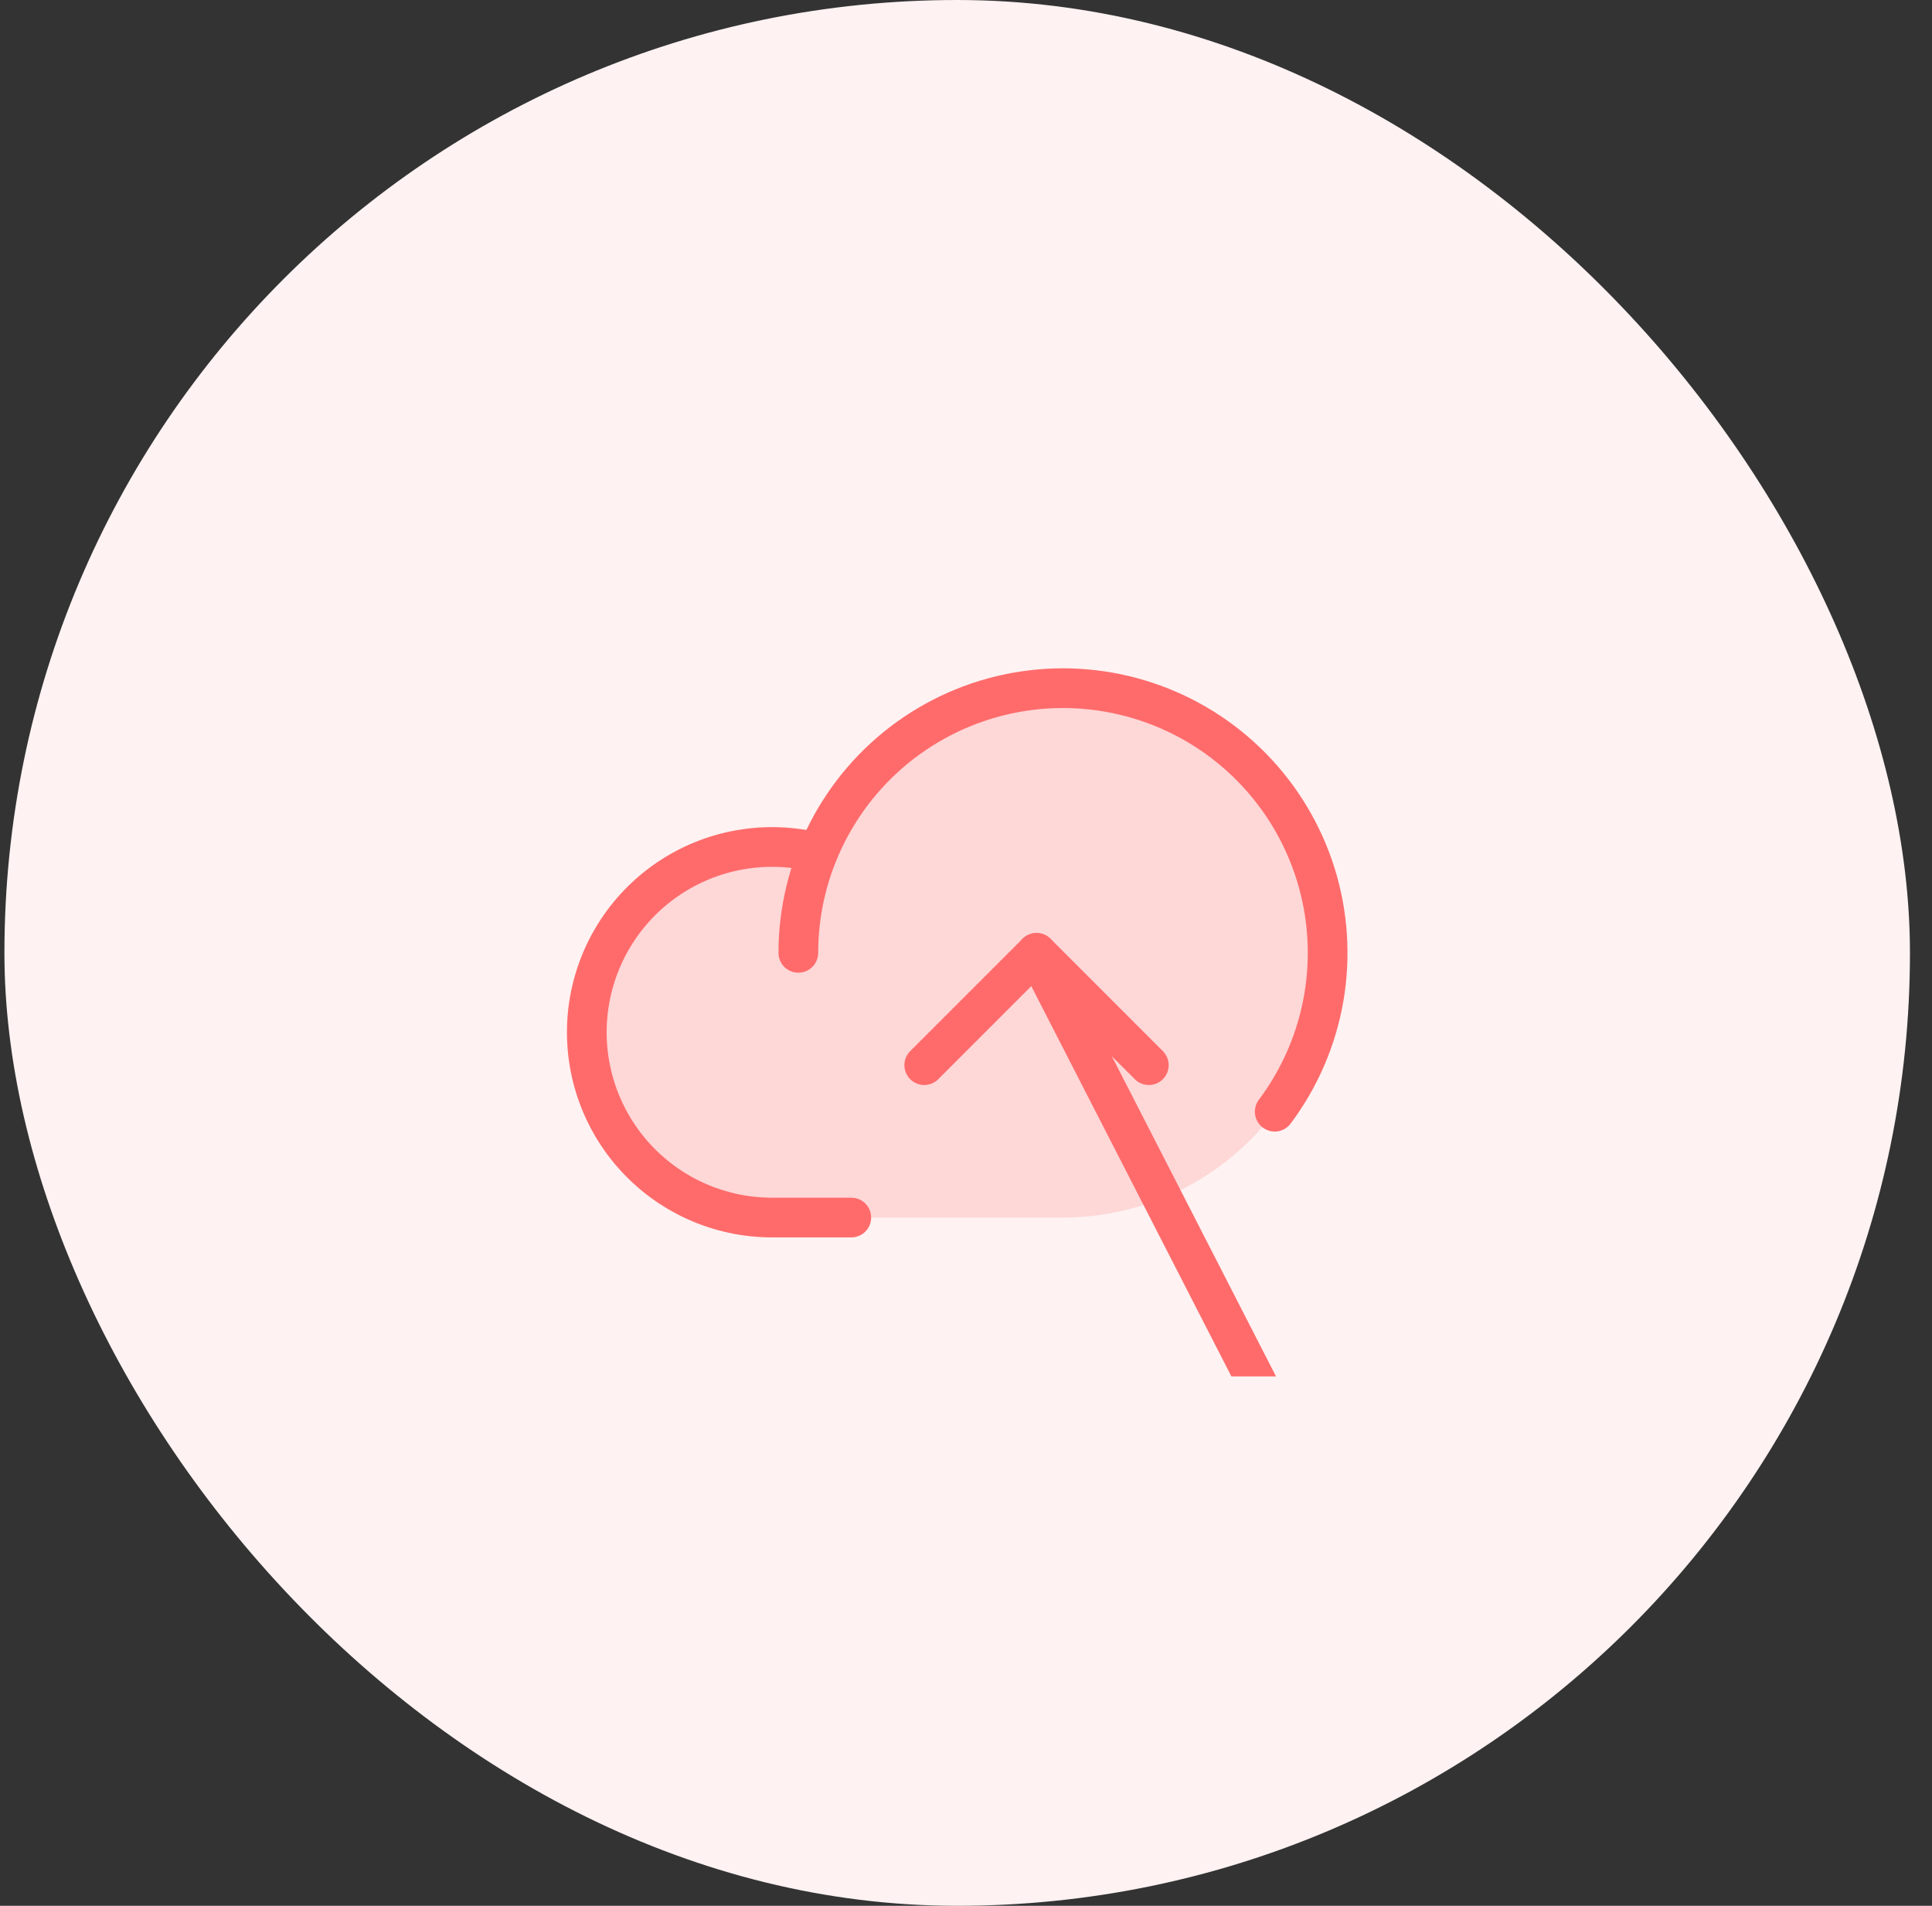 <svg width="73" height="72" viewBox="0 0 73 72" fill="none" xmlns="http://www.w3.org/2000/svg">
<rect x="0" y="0" width="73" height="72" fill="#333333" stroke="none"/>
<rect x="0.167" width="72" height="72" rx="36" fill="#FEF2F2"/>
<g clip-path="url(#clip0_1500_516)">
<path opacity="0.2" d="M30.168 35.998C30.168 34.02 30.754 32.087 31.853 30.442C32.952 28.798 34.513 27.516 36.341 26.759C38.168 26.002 40.179 25.804 42.118 26.19C44.058 26.576 45.84 27.529 47.239 28.927C48.637 30.326 49.59 32.107 49.975 34.047C50.361 35.987 50.163 37.998 49.406 39.825C48.649 41.652 47.368 43.214 45.723 44.313C44.079 45.412 42.145 45.998 40.167 45.998H29.168C28.175 45.997 27.194 45.785 26.289 45.376C25.385 44.967 24.578 44.37 23.922 43.625C23.265 42.88 22.775 42.004 22.483 41.055C22.192 40.106 22.105 39.106 22.229 38.121C22.354 37.136 22.686 36.189 23.205 35.343C23.723 34.496 24.416 33.769 25.236 33.211C26.057 32.652 26.987 32.275 27.965 32.103C28.942 31.932 29.946 31.97 30.907 32.216" fill="#FF6B6B"/>
<path d="M32.166 45.998H29.166C28.173 45.997 27.192 45.785 26.287 45.376C25.383 44.967 24.576 44.37 23.919 43.625C23.263 42.88 22.773 42.004 22.481 41.055C22.19 40.106 22.103 39.106 22.227 38.121C22.352 37.136 22.684 36.189 23.203 35.343C23.721 34.496 24.413 33.769 25.234 33.211C26.055 32.652 26.985 32.275 27.963 32.103C28.941 31.932 29.944 31.97 30.905 32.216" stroke="#FF6B6B" stroke-width="1.5" stroke-linecap="round" stroke-linejoin="round"/>
<path d="M30.165 35.998C30.165 34.414 30.541 32.852 31.264 31.442C31.986 30.031 33.032 28.813 34.318 27.886C35.603 26.96 37.09 26.352 38.657 26.113C40.223 25.874 41.824 26.011 43.327 26.512C44.83 27.013 46.193 27.864 47.302 28.995C48.412 30.126 49.237 31.505 49.71 33.017C50.182 34.53 50.288 36.133 50.02 37.694C49.751 39.256 49.115 40.731 48.165 41.999" stroke="#FF6B6B" stroke-width="1.5" stroke-linecap="round" stroke-linejoin="round"/>
<path d="M34.922 40.241L39.165 35.998L43.408 40.241" stroke="#FF6B6B" stroke-width="1.5" stroke-linecap="round" stroke-linejoin="round"/>
<path d="M119.165 192L39.165 35.998" stroke="#FF6B6B" stroke-width="1.5" stroke-linecap="round" stroke-linejoin="round"/>
</g>
<defs>
<clipPath id="clip0_1500_516">
<rect width="32" height="32" fill="white" transform="translate(20.166 20)"/>
</clipPath>
</defs>
</svg>
